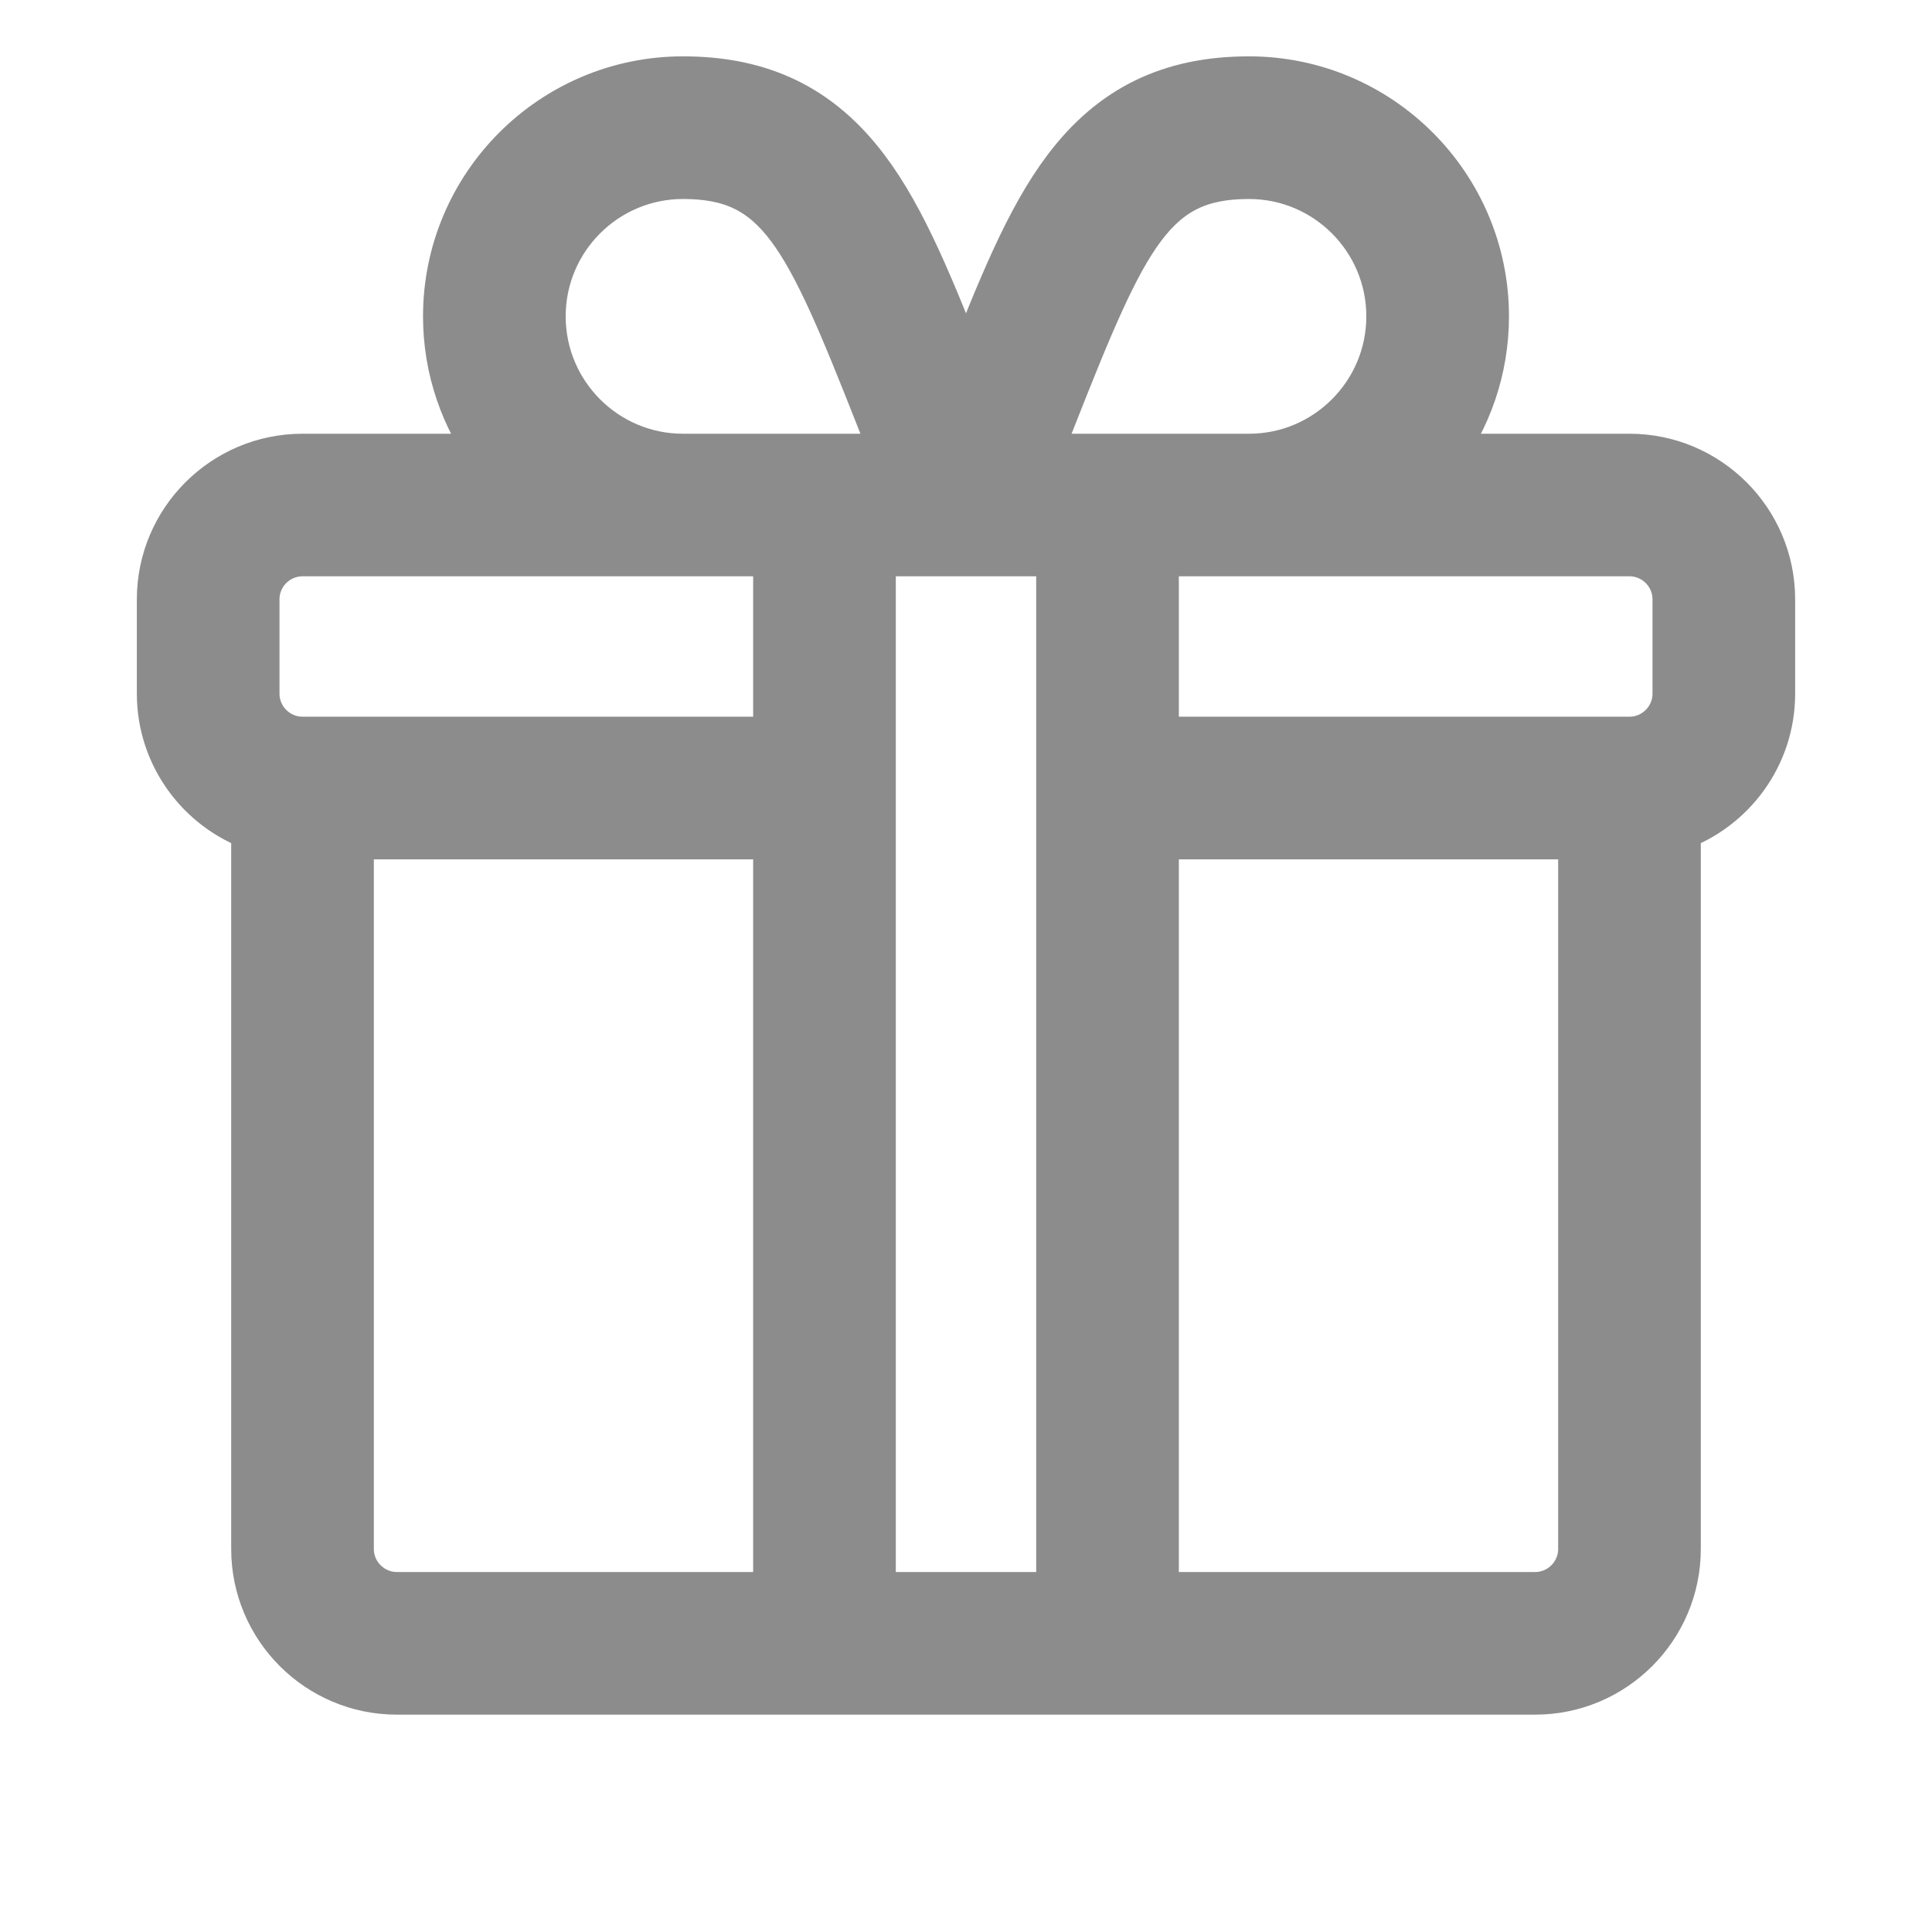 <svg width="24" height="24" viewBox="0 0 24 24" fill="none" xmlns="http://www.w3.org/2000/svg">
<path d="M20.242 5.688H17.858C18.226 5.197 18.445 4.589 18.445 3.93C18.445 2.314 17.131 1 15.516 1C14.543 1 13.825 1.349 13.258 2.097C12.783 2.723 12.435 3.598 12 4.703C11.565 3.598 11.217 2.723 10.742 2.097C10.175 1.349 9.457 1 8.484 1C6.869 1 5.555 2.314 5.555 3.93C5.555 4.589 5.774 5.197 6.142 5.688H3.758C2.789 5.688 2 6.476 2 7.445V8.617C2 9.381 2.49 10.032 3.172 10.274V19.242C3.172 20.211 3.96 21 4.93 21H19.07C20.04 21 20.828 20.211 20.828 19.242V10.274C21.51 10.032 22 9.381 22 8.617V7.445C22 6.476 21.211 5.688 20.242 5.688ZM13.075 5.17C13.973 2.892 14.314 2.172 15.516 2.172C16.485 2.172 17.273 2.96 17.273 3.93C17.273 4.899 16.485 5.688 15.516 5.688H12.871C12.942 5.507 13.011 5.334 13.075 5.17ZM8.484 2.172C9.686 2.172 10.027 2.892 10.925 5.17C10.989 5.334 11.058 5.507 11.129 5.688H8.484C7.515 5.688 6.727 4.899 6.727 3.93C6.727 2.96 7.515 2.172 8.484 2.172ZM9.656 19.828H4.93C4.607 19.828 4.344 19.565 4.344 19.242V10.375H9.656V19.828ZM9.656 9.203H3.758C3.435 9.203 3.172 8.94 3.172 8.617V7.445C3.172 7.122 3.435 6.859 3.758 6.859H9.656V9.203ZM13.172 19.828H10.828V6.859C10.951 6.859 12.498 6.859 13.172 6.859V19.828ZM19.656 19.242C19.656 19.565 19.393 19.828 19.07 19.828H14.344V10.375H19.656V19.242ZM20.828 8.617C20.828 8.94 20.565 9.203 20.242 9.203H14.344V6.859H20.242C20.565 6.859 20.828 7.122 20.828 7.445V8.617Z" fill="#8C8C8C" stroke="#8C8C8C" stroke-width="0.6"/>
</svg>
